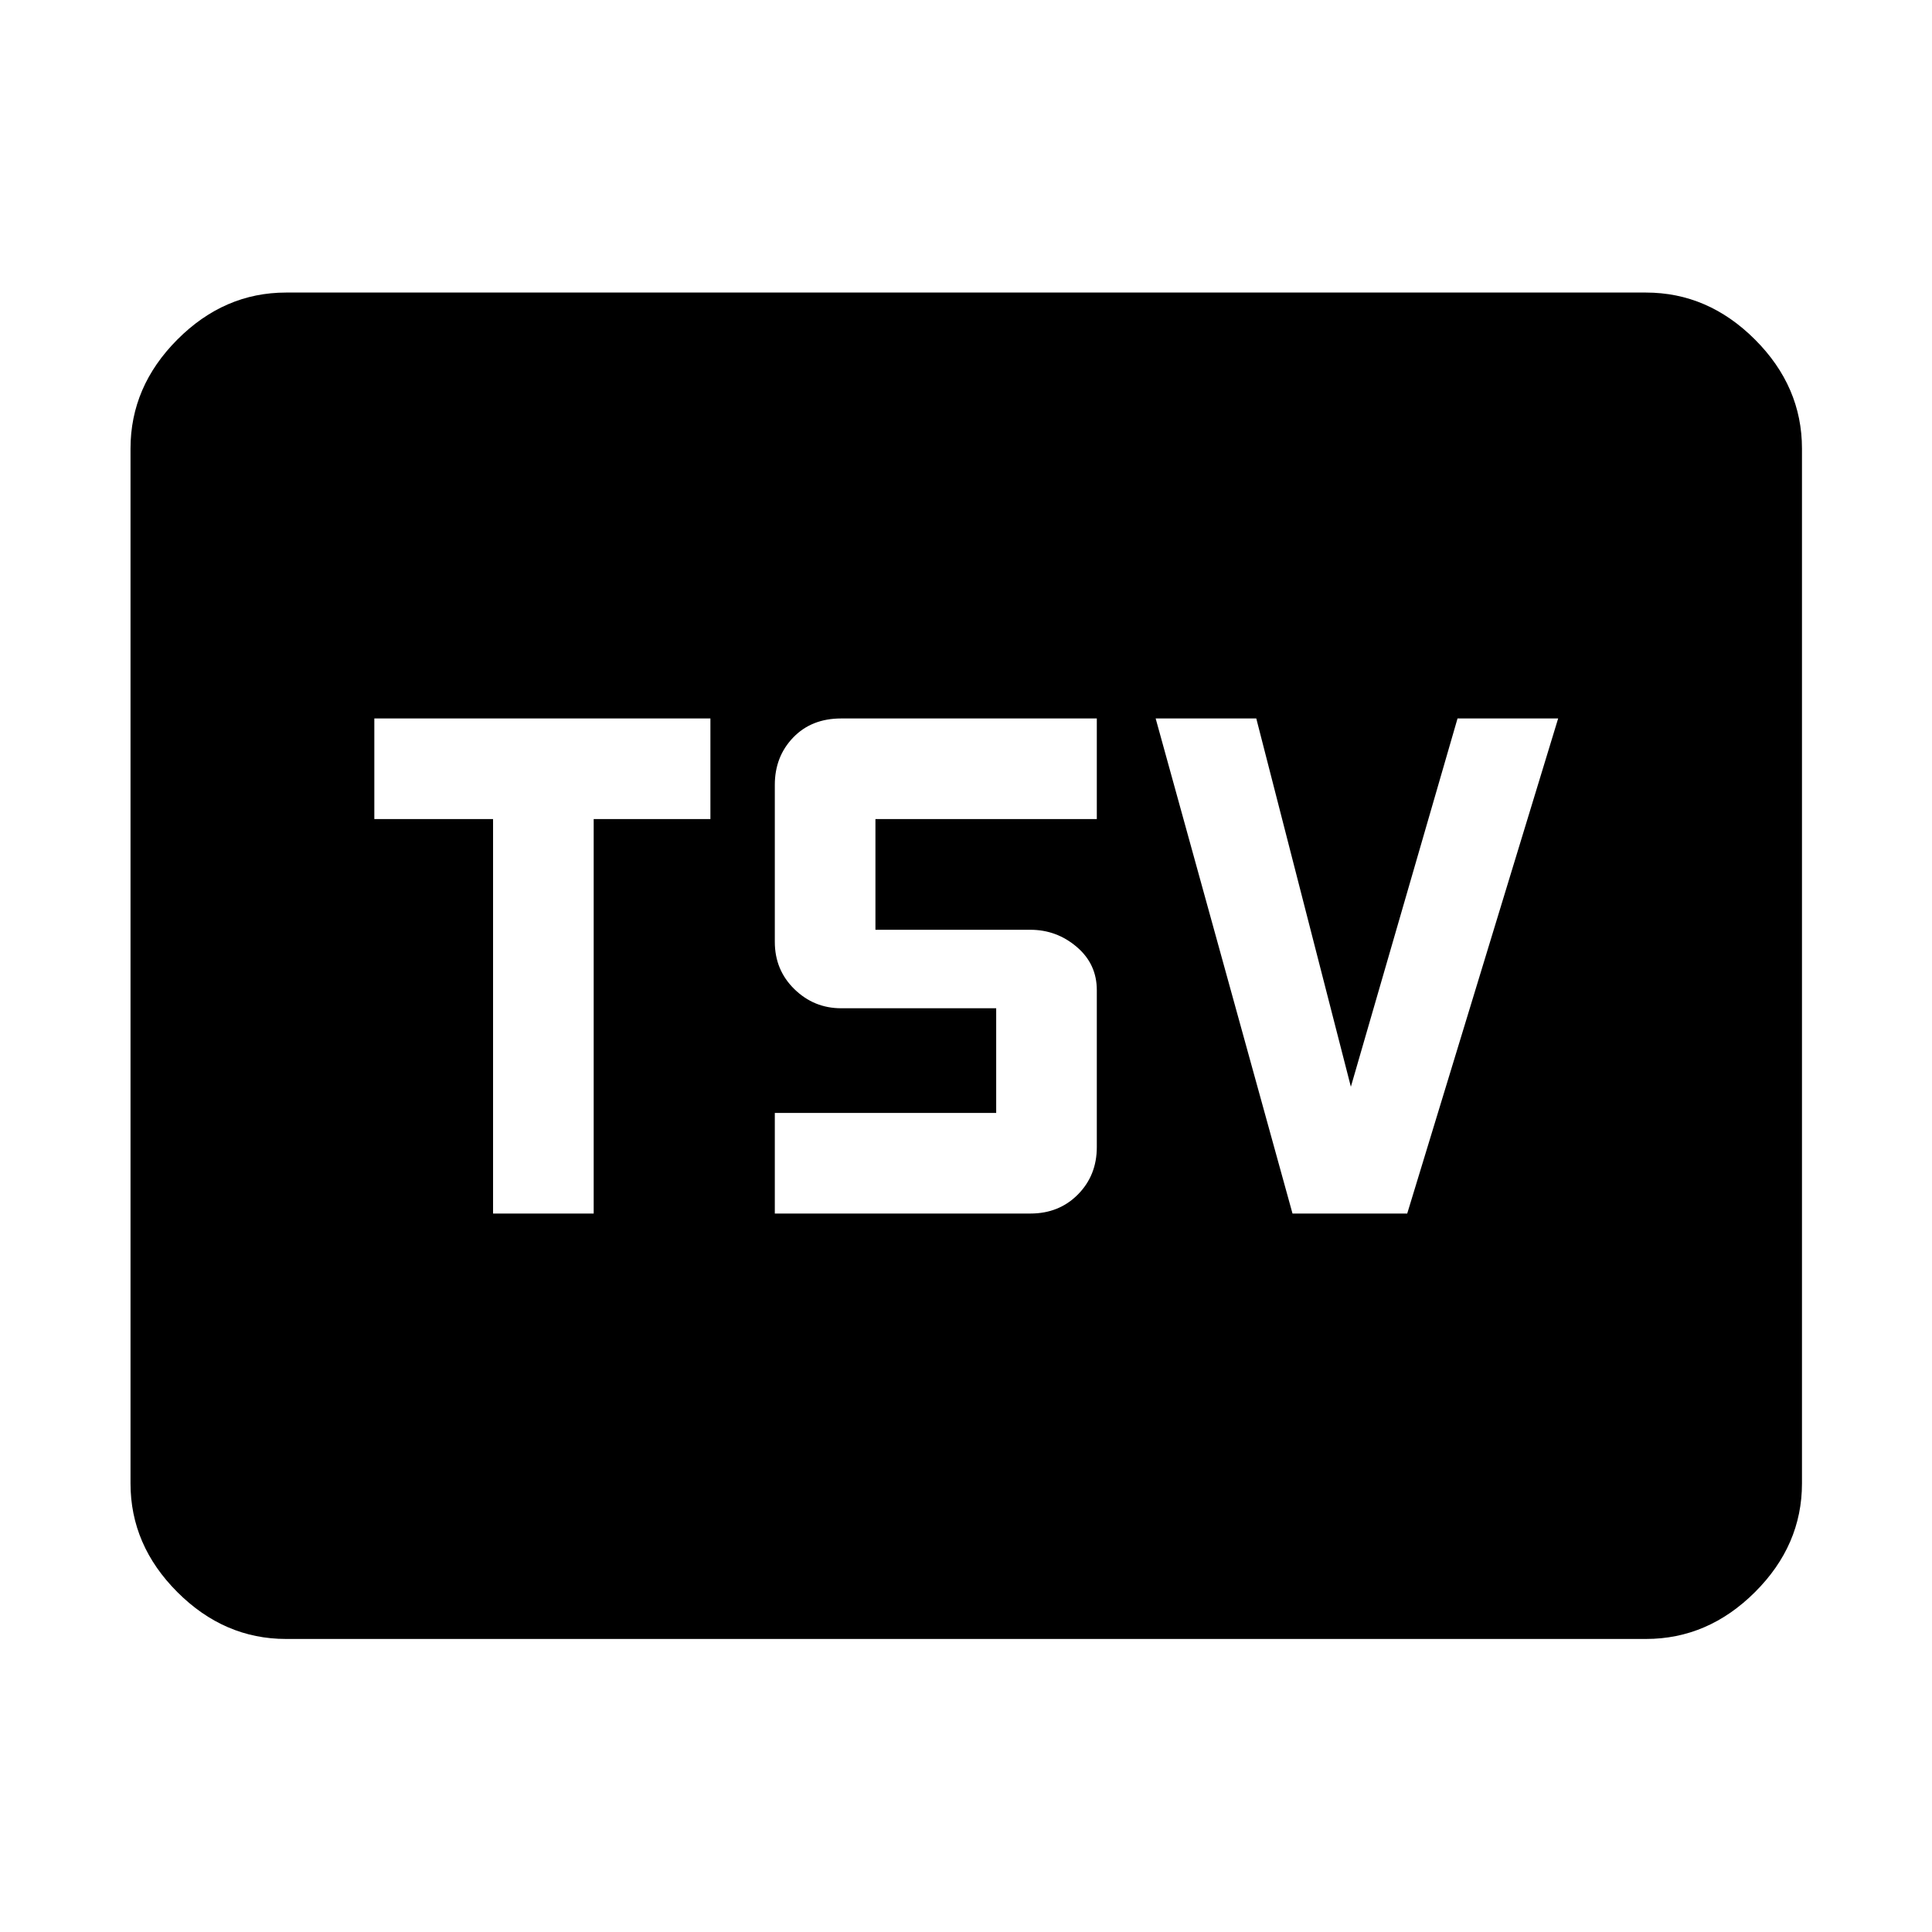 <svg xmlns="http://www.w3.org/2000/svg" height="48" viewBox="0 -960 960 960" width="48"><path d="M245-357h50v-196h58v-50H186v50h59v196Zm140 0h127q14.26 0 23.63-9.49T545-390v-78q0-13-9.99-21.5-9.98-8.5-23.01-8.5h-77v-55h110v-50H418q-14.79 0-23.89 9.49Q385-584.03 385-570v78q0 14 9.73 23.5 9.72 9.5 23.27 9.5h77v52H385v50Zm257.24 0h57l75-246h-50l-53 183-47-183h-50l68 246ZM142.15-145.61q-30.74 0-54.02-23.28-23.28-23.28-23.28-54.02v-514.18q0-30.84 23.28-54.19 23.28-23.35 54.02-23.35h675.7q30.84 0 54.19 23.35 23.35 23.35 23.35 54.19v514.18q0 30.74-23.35 54.02-23.35 23.28-54.19 23.28h-675.7Z"/></svg>
